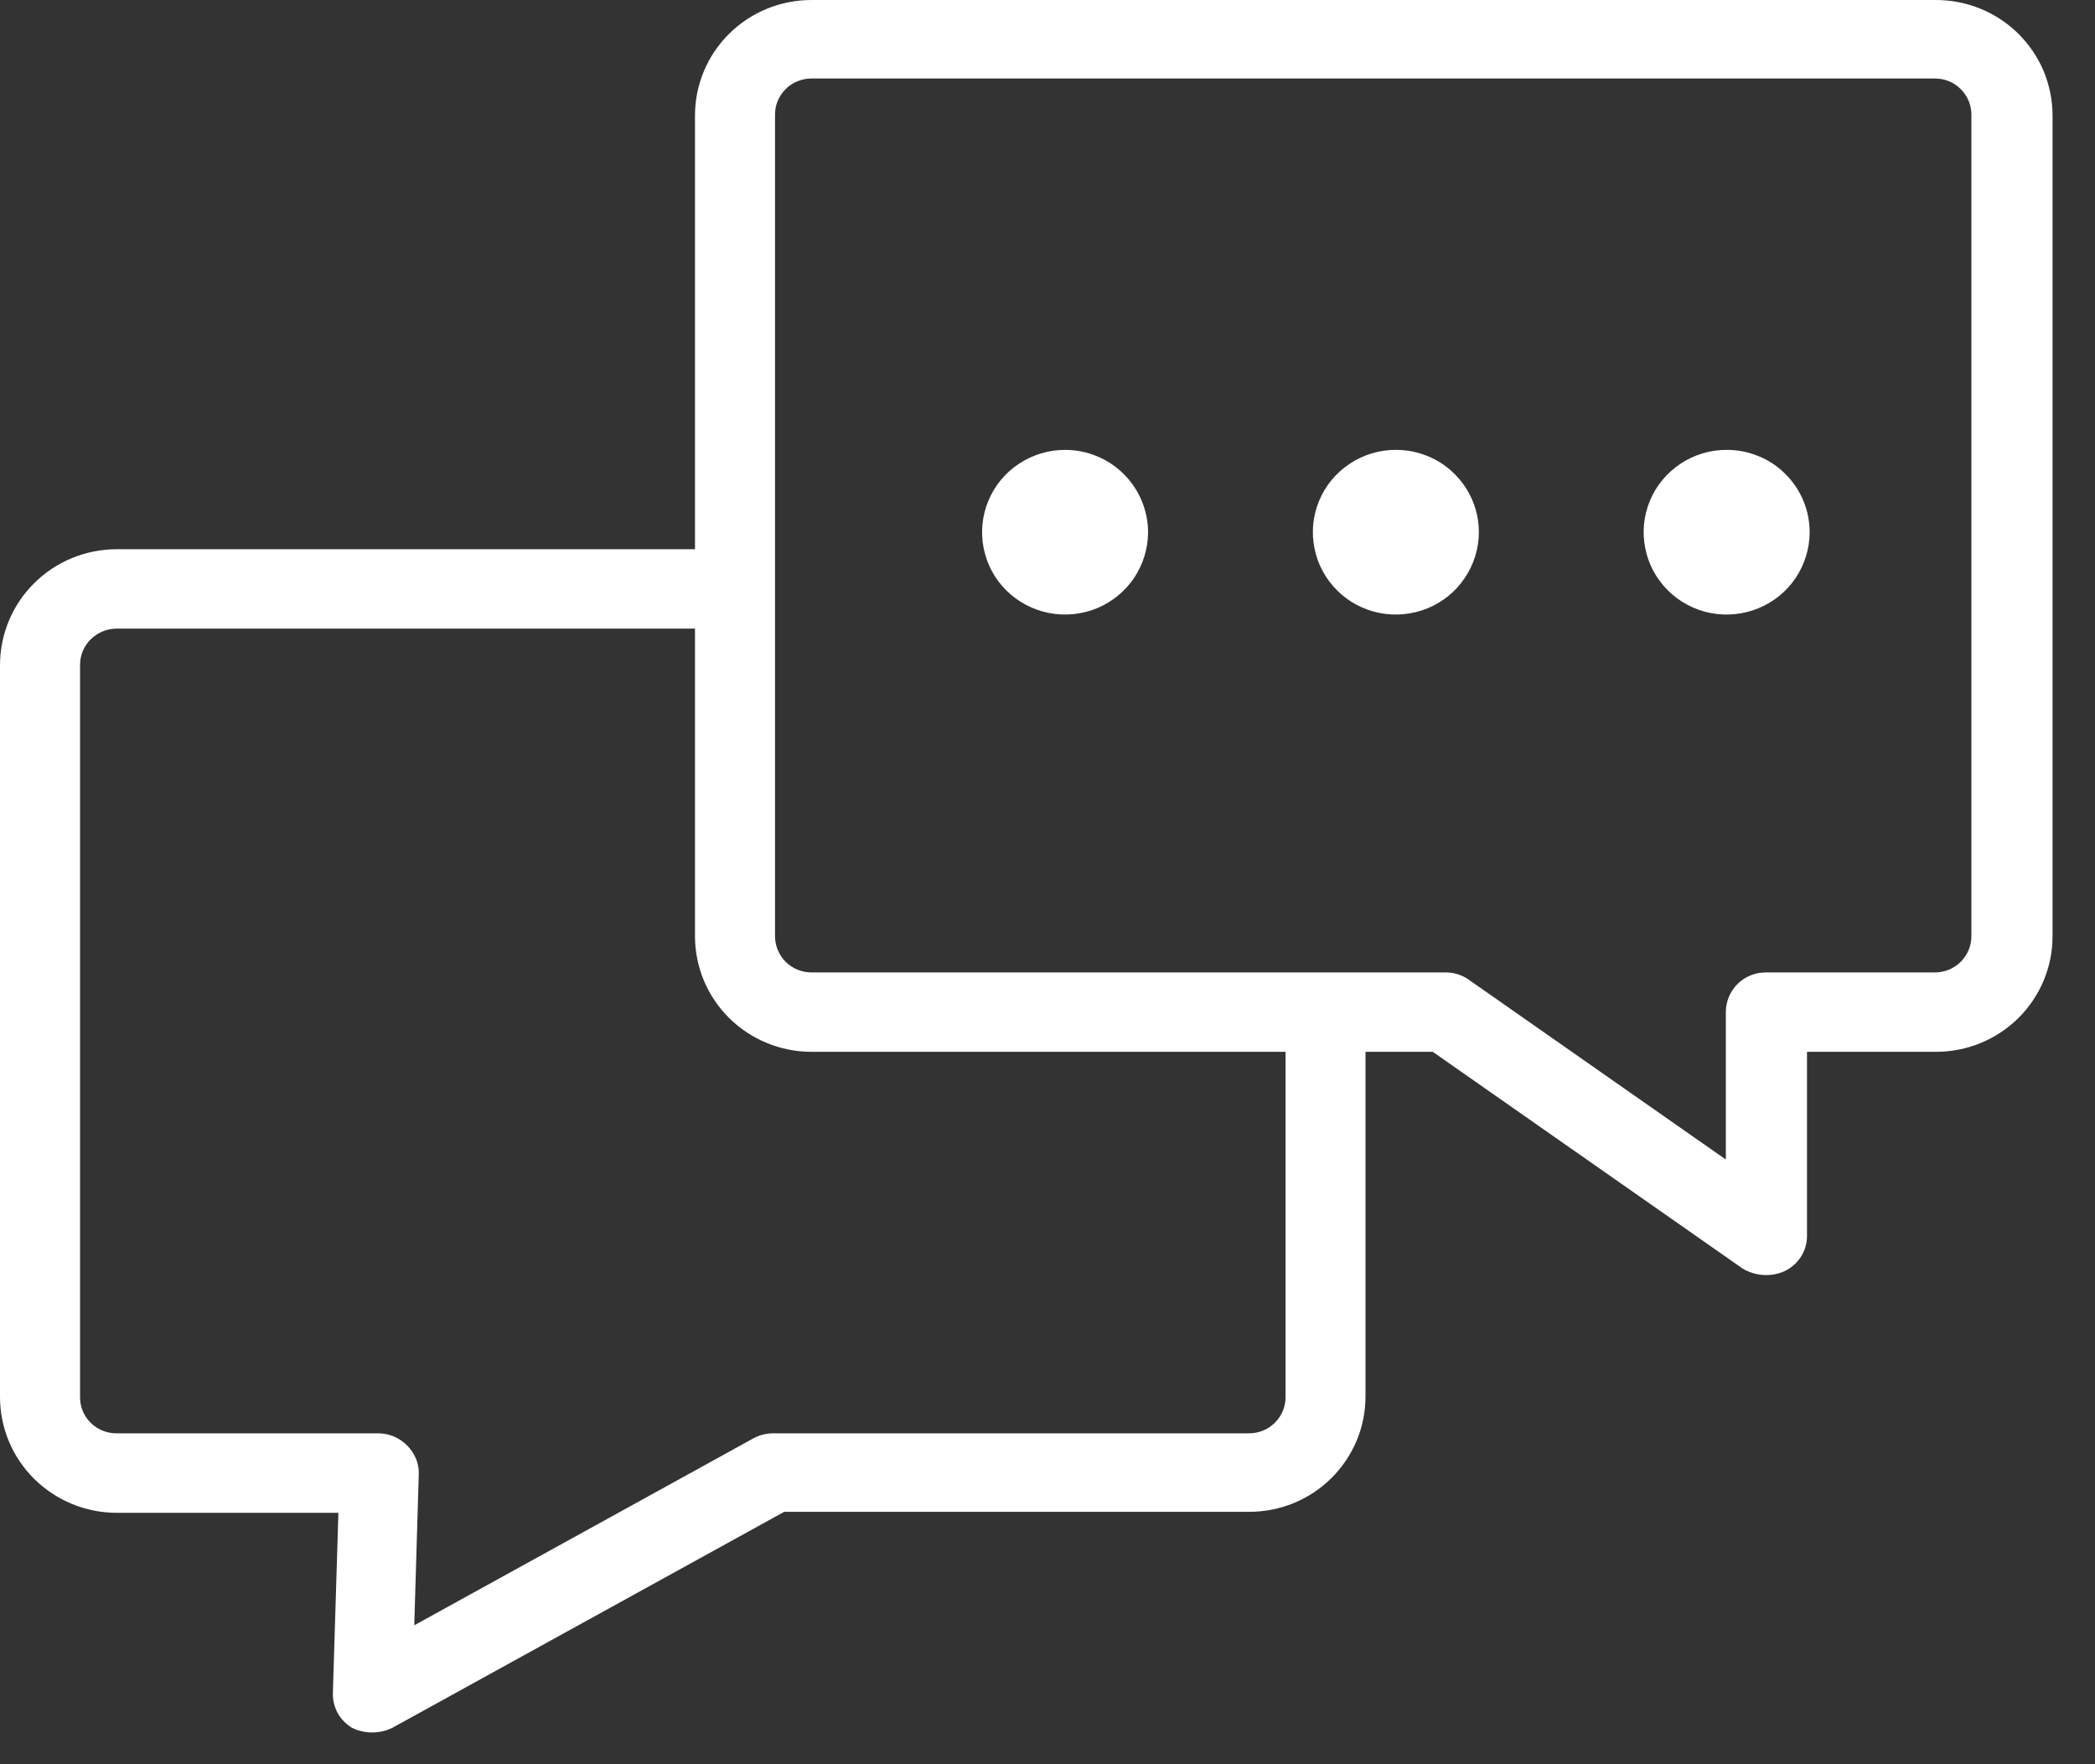 <svg width="19" height="16" viewBox="0 0 19 16" fill="none" xmlns="http://www.w3.org/2000/svg">
<rect x="0" y="0" width="19" height="16" fill="#333333" stroke="none"/>
<path d="M17.549 5.05333e-05H7.358C7.079 5.05333e-05 6.81 0.11 6.612 0.307C6.414 0.503 6.303 0.77 6.303 1.047V4.981H1.055C0.776 4.982 0.508 5.092 0.31 5.289C0.112 5.485 0.001 5.751 0 6.029V12.672C0.001 12.95 0.112 13.216 0.31 13.412C0.508 13.608 0.776 13.719 1.055 13.72H3.069L3.019 15.353C3.017 15.416 3.032 15.479 3.062 15.535C3.093 15.591 3.138 15.637 3.193 15.67C3.25 15.698 3.312 15.712 3.375 15.712C3.439 15.712 3.501 15.698 3.558 15.67L7.112 13.711H11.329C11.468 13.711 11.605 13.684 11.733 13.632C11.861 13.579 11.977 13.502 12.075 13.405C12.173 13.307 12.251 13.192 12.304 13.065C12.357 12.938 12.384 12.802 12.384 12.664V9.539H12.994L15.806 11.506C15.862 11.539 15.925 11.558 15.99 11.563C16.055 11.567 16.121 11.556 16.181 11.53C16.242 11.502 16.294 11.457 16.331 11.401C16.368 11.344 16.388 11.279 16.388 11.211V9.539H17.56C17.84 9.539 18.108 9.428 18.306 9.232C18.504 9.035 18.615 8.769 18.615 8.491V1.047C18.615 0.909 18.587 0.772 18.534 0.644C18.48 0.516 18.401 0.401 18.302 0.303C18.203 0.206 18.085 0.129 17.956 0.077C17.827 0.025 17.689 -0.001 17.549 5.05333e-05ZM11.659 12.672C11.659 12.759 11.624 12.842 11.562 12.903C11.5 12.965 11.416 12.999 11.329 12.999H7.008C6.946 13 6.886 13.015 6.832 13.045L3.757 14.74L3.798 13.37C3.8 13.321 3.791 13.273 3.772 13.228C3.753 13.183 3.726 13.142 3.691 13.108C3.657 13.074 3.616 13.046 3.571 13.027C3.526 13.009 3.478 12.999 3.429 12.999H1.055C0.968 12.999 0.884 12.965 0.822 12.903C0.76 12.842 0.726 12.759 0.726 12.672V6.029C0.726 5.942 0.761 5.859 0.823 5.798C0.885 5.737 0.968 5.702 1.055 5.701H6.303V8.491C6.303 8.769 6.414 9.035 6.612 9.232C6.81 9.428 7.079 9.539 7.358 9.539H11.659V12.672ZM17.879 8.491C17.879 8.578 17.844 8.661 17.782 8.723C17.721 8.784 17.637 8.819 17.549 8.819H16.015C15.919 8.819 15.826 8.856 15.758 8.924C15.69 8.991 15.652 9.083 15.652 9.179V10.516L13.319 8.884C13.259 8.842 13.186 8.819 13.112 8.819H7.358C7.271 8.819 7.187 8.784 7.125 8.723C7.064 8.661 7.029 8.578 7.029 8.491V1.047C7.028 1.004 7.035 0.96 7.051 0.92C7.068 0.879 7.092 0.842 7.122 0.811C7.153 0.779 7.19 0.755 7.23 0.738C7.271 0.721 7.314 0.712 7.358 0.712H17.549C17.637 0.712 17.721 0.746 17.782 0.808C17.844 0.869 17.879 0.952 17.879 1.039V8.491Z" fill="white"/>
<path d="M9.659 4.08C9.51 4.08 9.365 4.124 9.241 4.206C9.117 4.288 9.021 4.404 8.964 4.541C8.907 4.677 8.892 4.828 8.921 4.972C8.95 5.117 9.021 5.25 9.127 5.355C9.232 5.459 9.366 5.53 9.512 5.559C9.658 5.588 9.809 5.573 9.947 5.517C10.084 5.46 10.202 5.365 10.285 5.242C10.367 5.119 10.412 4.974 10.412 4.827C10.412 4.729 10.392 4.632 10.354 4.541C10.316 4.45 10.261 4.368 10.191 4.299C10.121 4.229 10.038 4.174 9.947 4.137C9.856 4.099 9.758 4.08 9.659 4.08Z" fill="white"/>
<path d="M12.661 4.08C12.512 4.079 12.366 4.123 12.242 4.205C12.118 4.287 12.021 4.403 11.964 4.54C11.907 4.676 11.892 4.826 11.921 4.971C11.949 5.116 12.021 5.249 12.126 5.354C12.231 5.459 12.365 5.53 12.511 5.559C12.657 5.588 12.809 5.573 12.946 5.517C13.084 5.461 13.202 5.365 13.284 5.242C13.367 5.119 13.412 4.975 13.412 4.827C13.412 4.729 13.393 4.632 13.355 4.541C13.317 4.45 13.262 4.368 13.192 4.299C13.123 4.229 13.04 4.174 12.949 4.137C12.857 4.099 12.76 4.08 12.661 4.08Z" fill="white"/>
<path d="M15.661 4.08C15.512 4.079 15.366 4.123 15.242 4.205C15.118 4.287 15.021 4.403 14.964 4.54C14.907 4.676 14.892 4.826 14.921 4.971C14.949 5.116 15.021 5.249 15.126 5.354C15.231 5.459 15.365 5.53 15.511 5.559C15.657 5.588 15.809 5.573 15.946 5.517C16.084 5.461 16.202 5.365 16.285 5.242C16.367 5.119 16.412 4.975 16.412 4.827C16.412 4.729 16.393 4.632 16.355 4.541C16.317 4.45 16.262 4.368 16.192 4.299C16.123 4.229 16.04 4.174 15.949 4.137C15.857 4.099 15.76 4.08 15.661 4.08Z" fill="white"/>
</svg>
